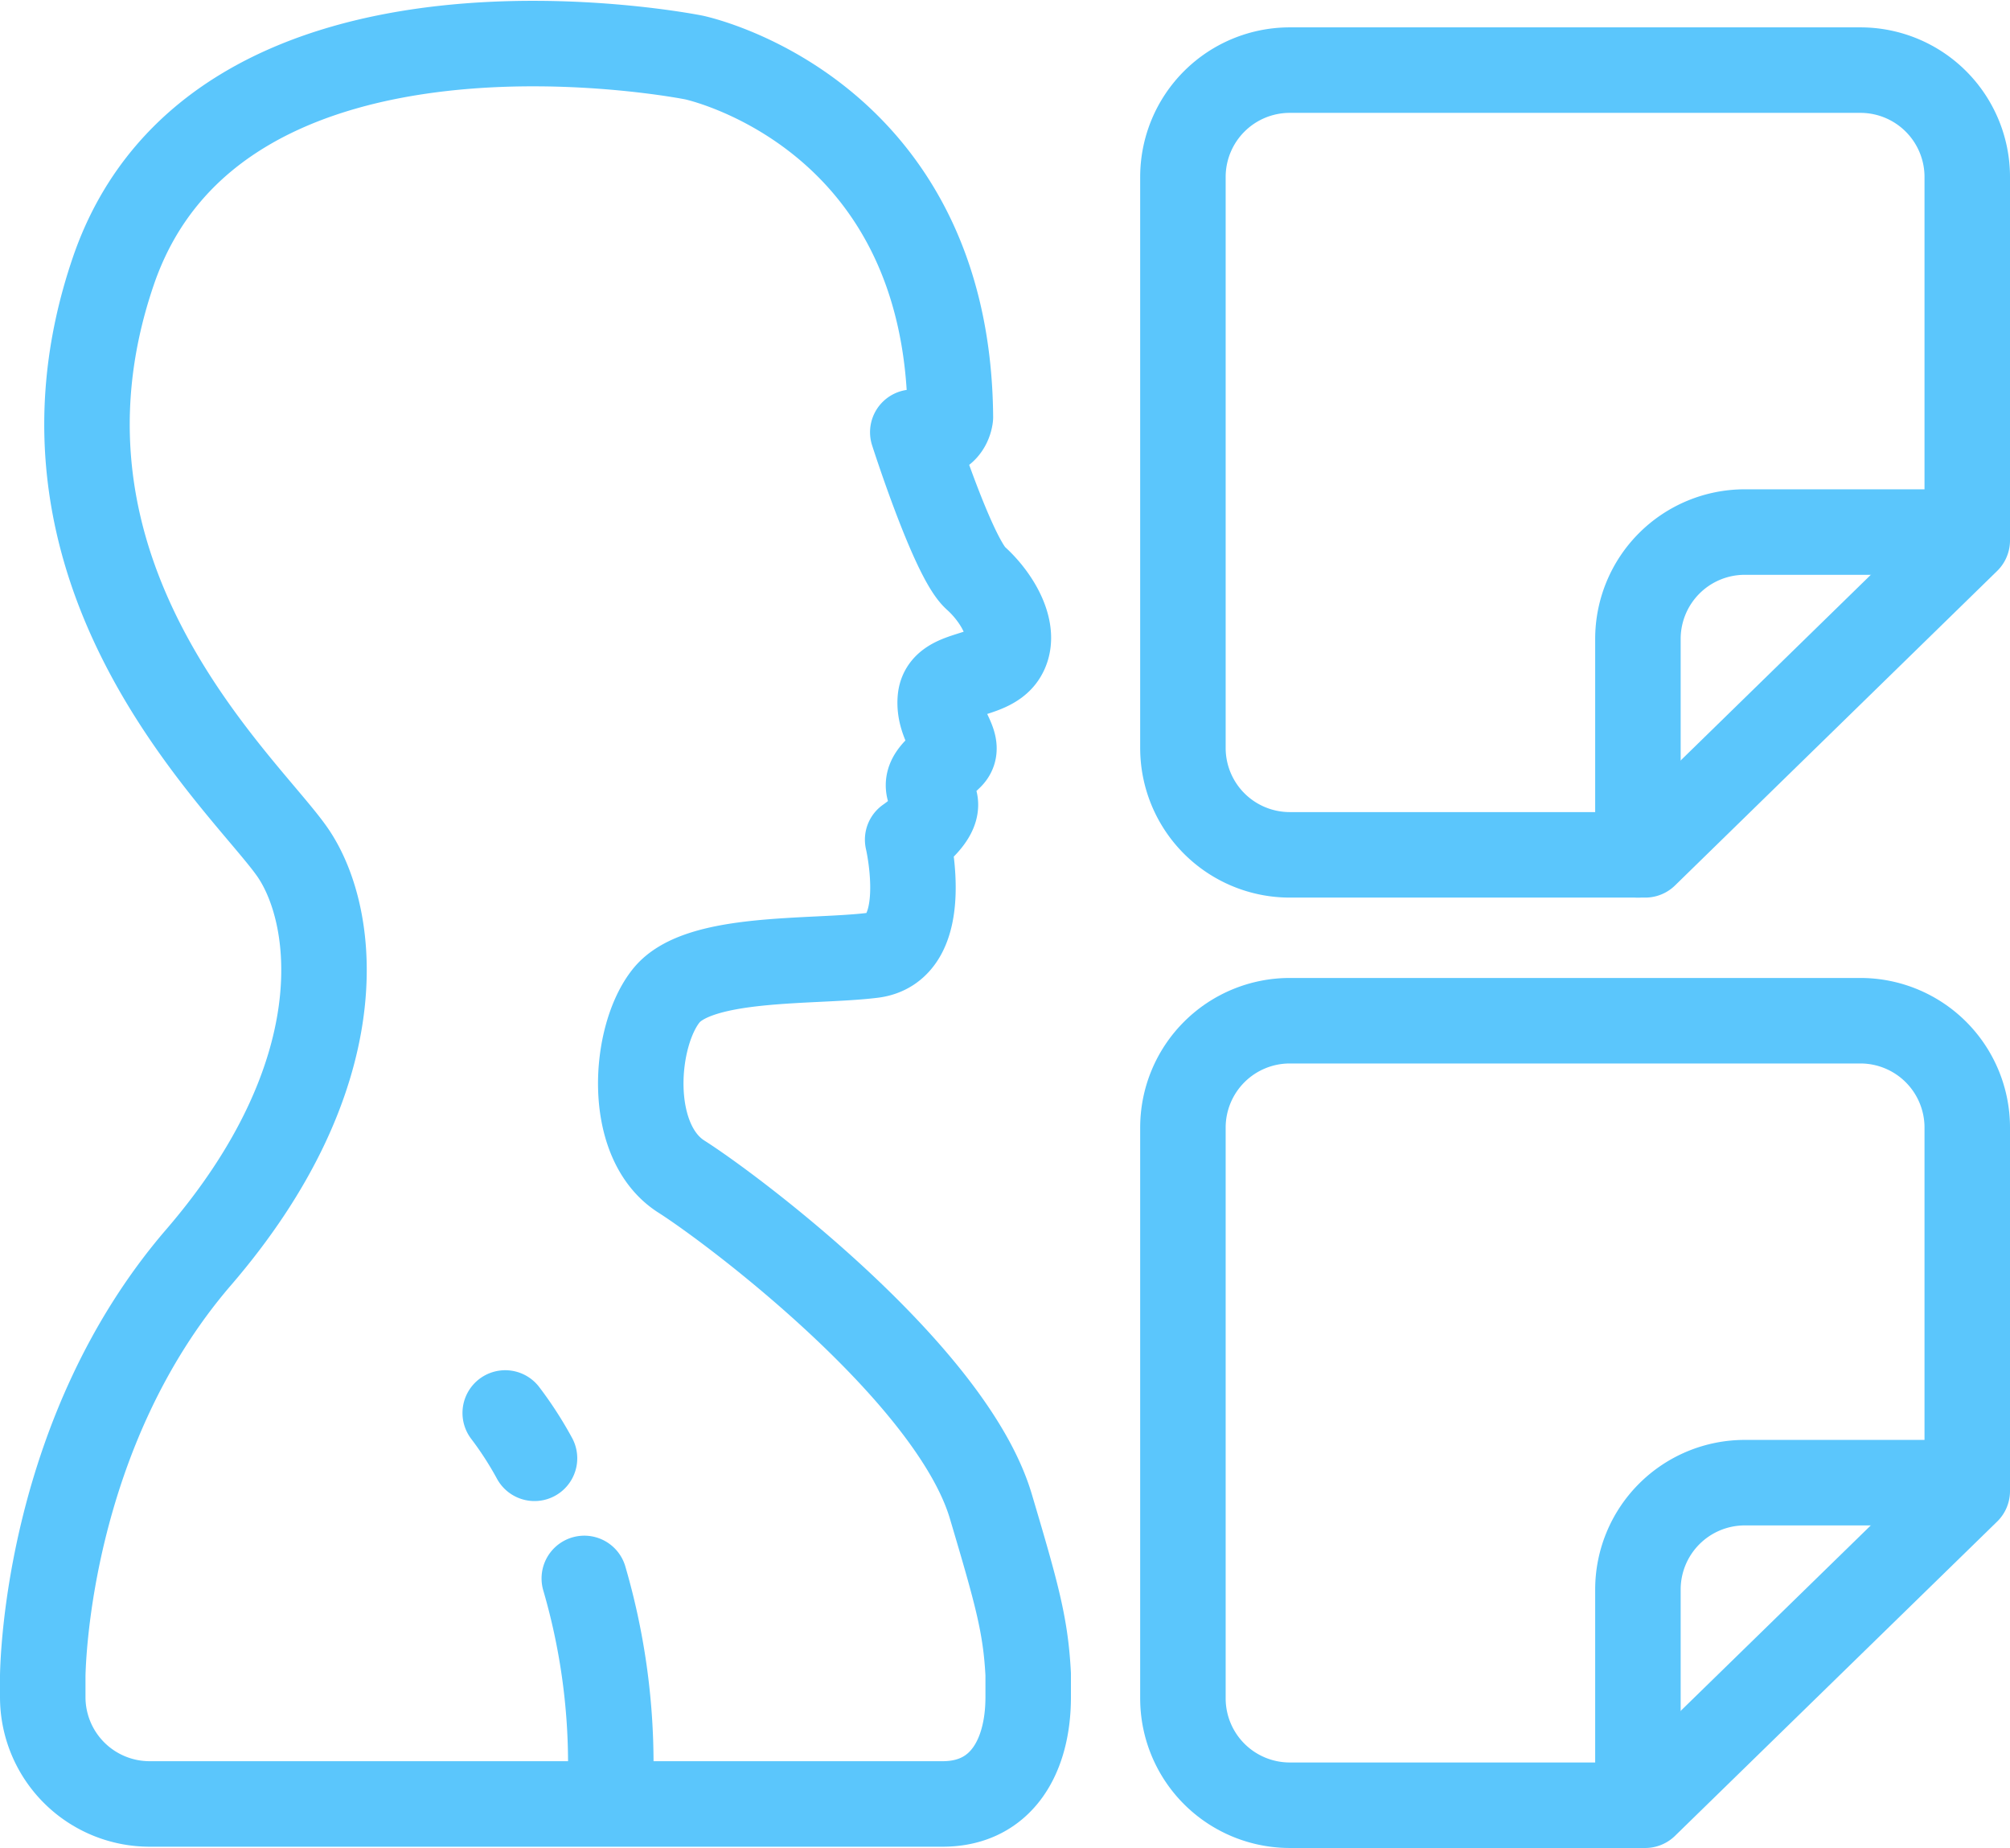 <svg xmlns="http://www.w3.org/2000/svg" width="94.05" height="86.45" viewBox="0 0 94.05 86.45">
  <g id="heysaladin-icon-1-01" transform="translate(-2.89 -6.25)">
    <path id="Path_595" data-name="Path 595" d="M79.87,46.24H63.24a5,5,0,0,1-5-5V14.53a5,5,0,0,1,5-5h26.7a5,5,0,0,1,5,5v17Z" fill="none" stroke="#5bc6fc" stroke-linecap="round" stroke-linejoin="round" stroke-width="4"/>
    <path id="Path_596" data-name="Path 596" d="M94.94,31.14H84.53a5,5,0,0,0-5,5v10.1" fill="none" stroke="#5bc6fc" stroke-linecap="round" stroke-linejoin="round" stroke-width="4"/>
    <path id="Path_597" data-name="Path 597" d="M79.87,90.7H63.24a5,5,0,0,1-5-5V59a5,5,0,0,1,5-5h26.7a5,5,0,0,1,5,5V76Z" fill="none" stroke="#5bc6fc" stroke-linecap="round" stroke-linejoin="round" stroke-width="4"/>
    <path id="Path_598" data-name="Path 598" d="M94.94,75.61H84.53a5,5,0,0,0-5,5V90.7" fill="none" stroke="#5bc6fc" stroke-linecap="round" stroke-linejoin="round" stroke-width="4"/>
    <path id="Path_599" data-name="Path 599" d="M51,84.57c-.12-2.28-.52-3.72-1.75-7.86-1.83-6.14-11.89-13.77-14.48-15.42s-2.23-6.58-.7-8.47,6.82-1.53,9.65-1.88,1.64-5.41,1.64-5.41,1.77-1.18,1.18-2,.23-1.29.82-1.88-.59-1.41-.47-2.71,2.24-.94,2.94-2-.23-2.7-1.29-3.65-2.94-6.82-2.94-6.82c1.65.59,1.76-.71,1.76-.71-.11-14.35-12-16.82-12-16.82s-22.23-4.47-27.17,10,6.47,24.24,8.47,27.3,2.82,10.35-4.47,18.82c-7,8.12-7.28,18.71-7.3,19.58h0v1a5,5,0,0,0,5,5H47c2.76,0,4-2.24,4-5V84.57Z" fill="none" stroke="#5bc6fc" stroke-linecap="round" stroke-linejoin="round" stroke-width="4"/>
    <path id="Path_600" data-name="Path 600" d="M30.23,80.09a30.93,30.93,0,0,1,1.24,8.73" fill="none" stroke="#5bc6fc" stroke-linecap="round" stroke-linejoin="round" stroke-width="4"/>
    <path id="Path_601" data-name="Path 601" d="M26.53,72.35a16.63,16.63,0,0,1,1.37,2.12" fill="none" stroke="#5bc6fc" stroke-linecap="round" stroke-linejoin="round" stroke-width="4"/>
  </g>
</svg>
